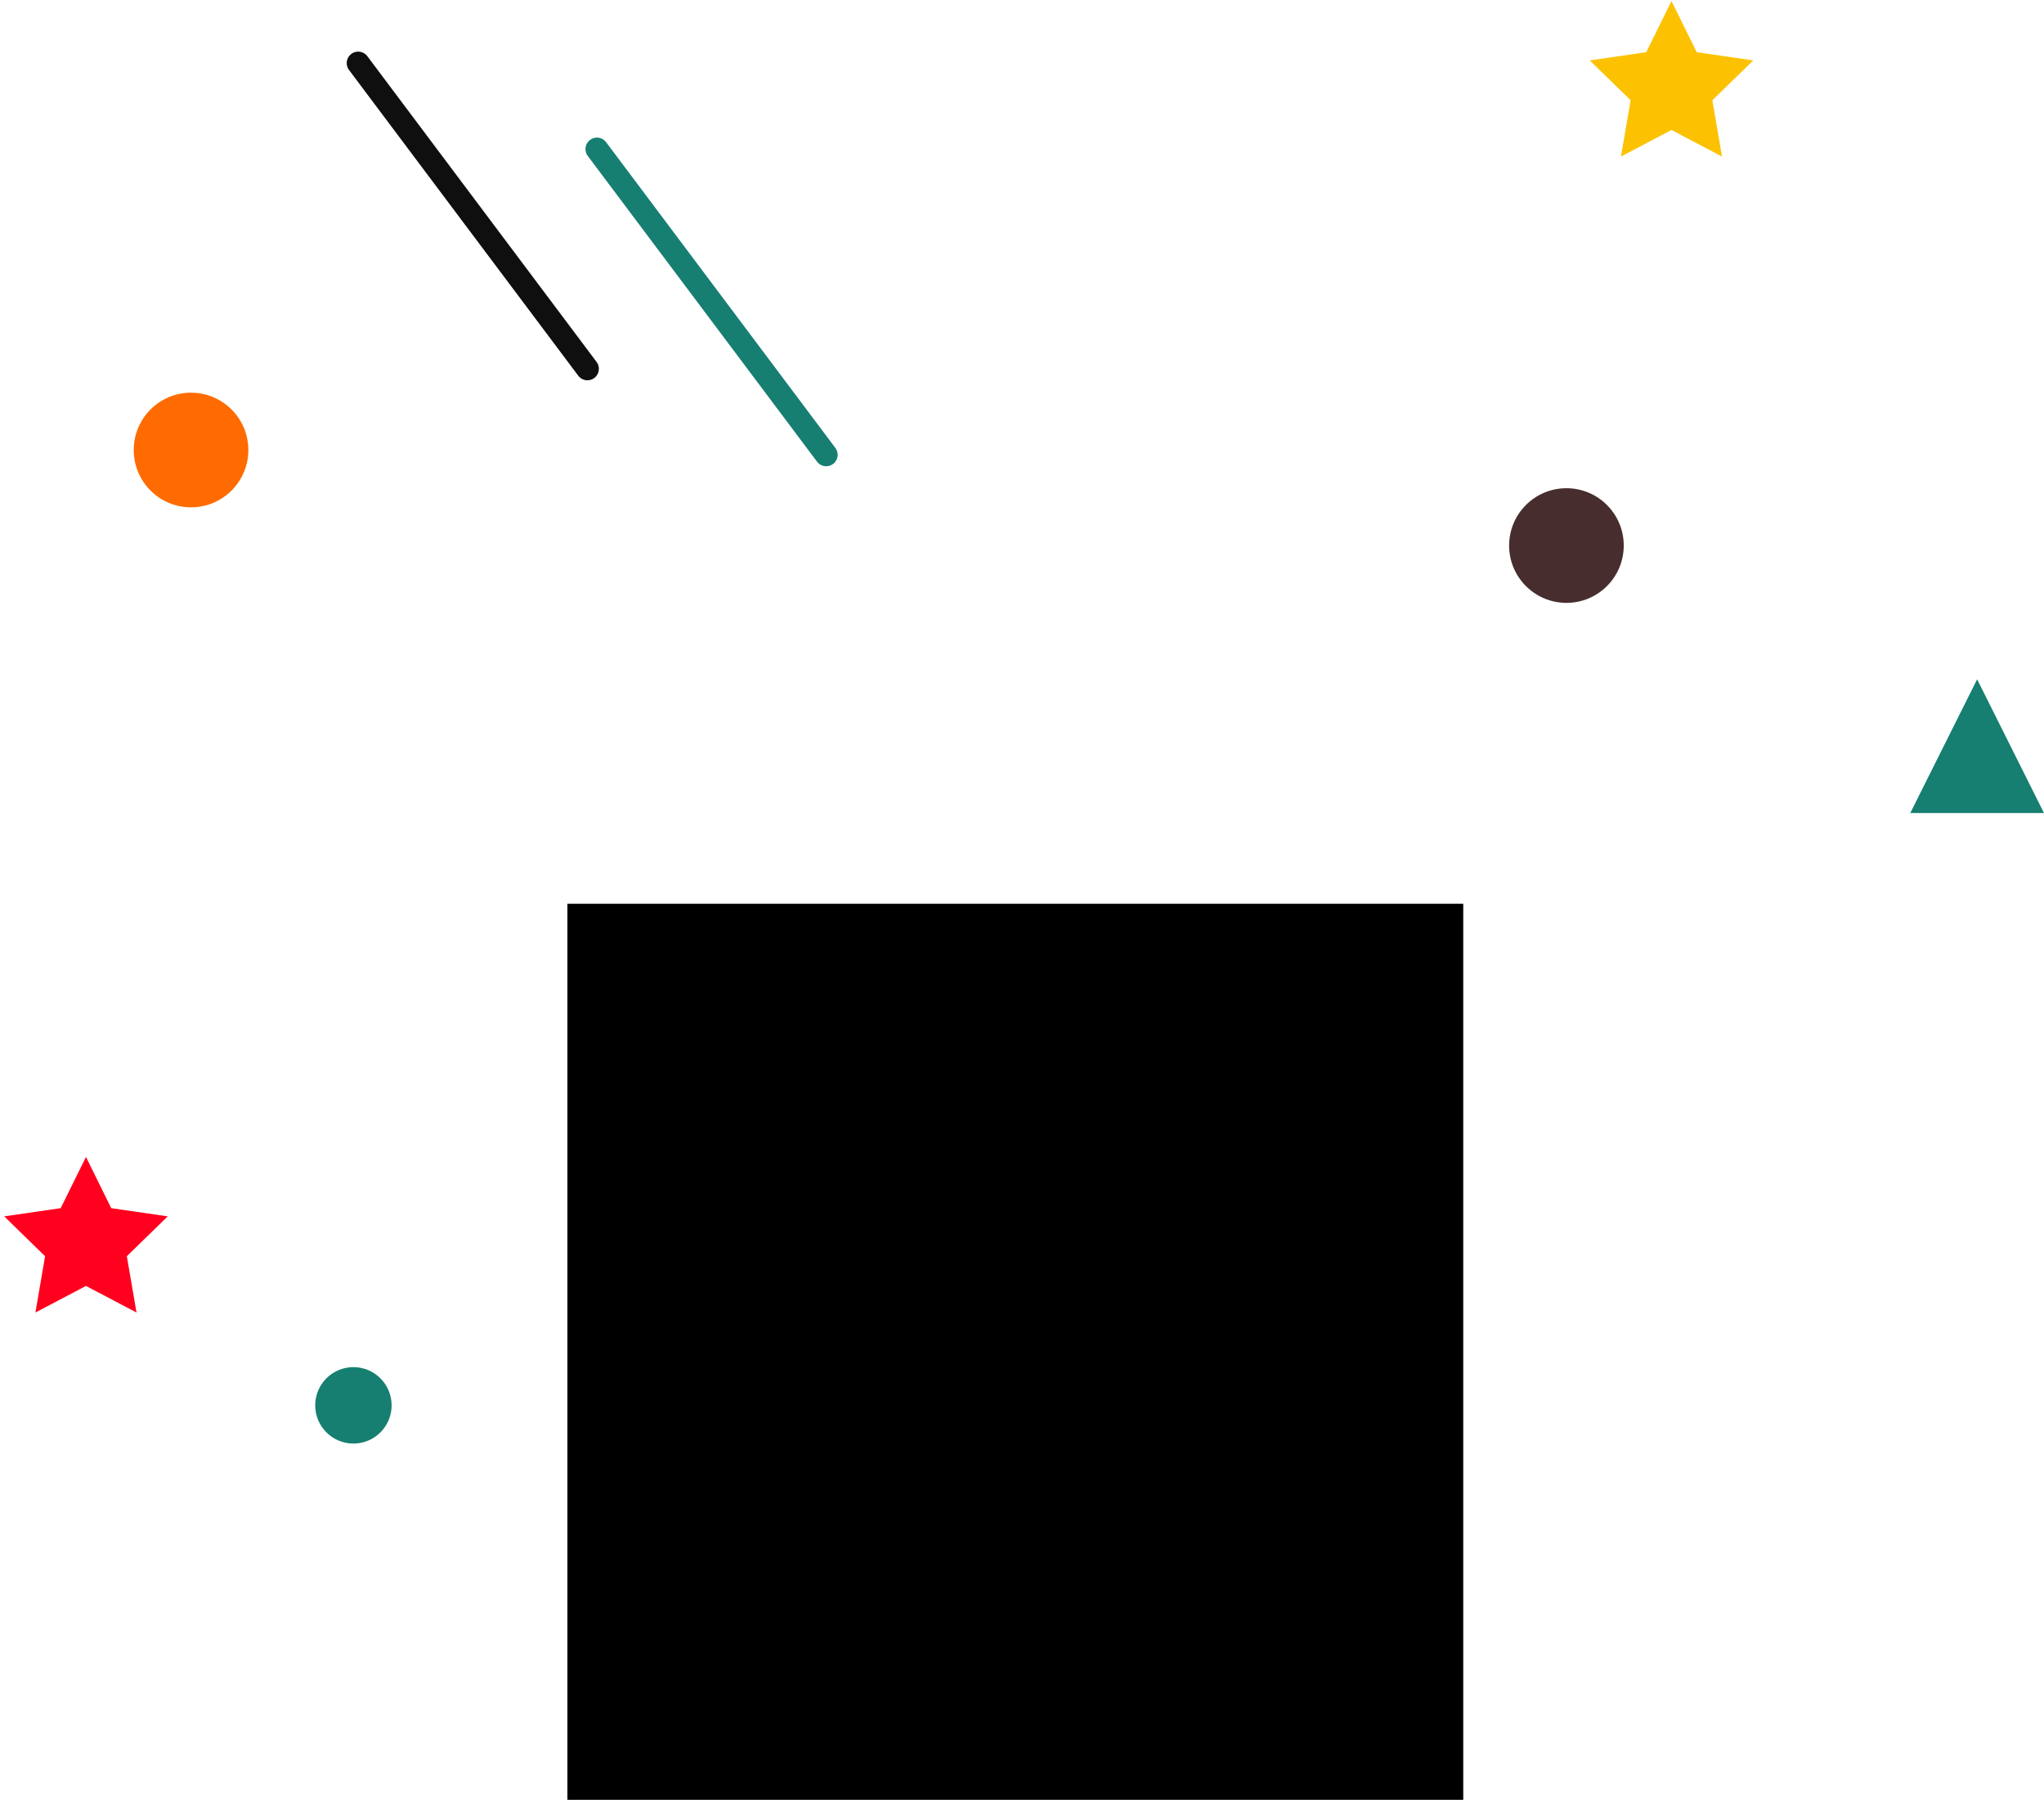 <svg width="153" height="135" viewBox="0 0 153 135" fill="none" xmlns="http://www.w3.org/2000/svg">
<path d="M26.811 4.722L43.969 27.601" stroke="#0F0F0F" stroke-width="1.716" stroke-linecap="round" stroke-linejoin="round"/>
<path d="M44.684 11.156L61.843 34.035" stroke="#167F71" stroke-width="1.716" stroke-linecap="round" stroke-linejoin="round"/>
<path fill-rule="evenodd" clip-rule="evenodd" d="M125.116 9.727L121.334 11.715L122.056 7.503L118.997 4.521L123.225 3.906L125.116 0.075L127.007 3.906L131.236 4.521L128.176 7.503L128.898 11.715L125.116 9.727Z" fill="#FCC202"/>
<path fill-rule="evenodd" clip-rule="evenodd" d="M147.995 50.836L153 60.846H142.99L147.995 50.836Z" fill="#167F71"/>
<circle cx="117.253" cy="40.827" r="4.29" fill="#472D2D"/>
<path fill-rule="evenodd" clip-rule="evenodd" d="M6.435 96.236L2.652 98.225L3.375 94.013L0.315 91.03L4.543 90.416L6.435 86.584L8.326 90.416L12.554 91.03L9.494 94.013L10.217 98.225L6.435 96.236Z" fill="#FF001E"/>
<circle cx="26.454" cy="105.173" r="2.86" fill="#167F71"/>
<circle cx="14.3" cy="33.678" r="4.29" fill="#FF6B00"/>
<path d="M42.471 134.694H109.529V67.636H42.471V134.694Z" fill="black"/>
</svg>
